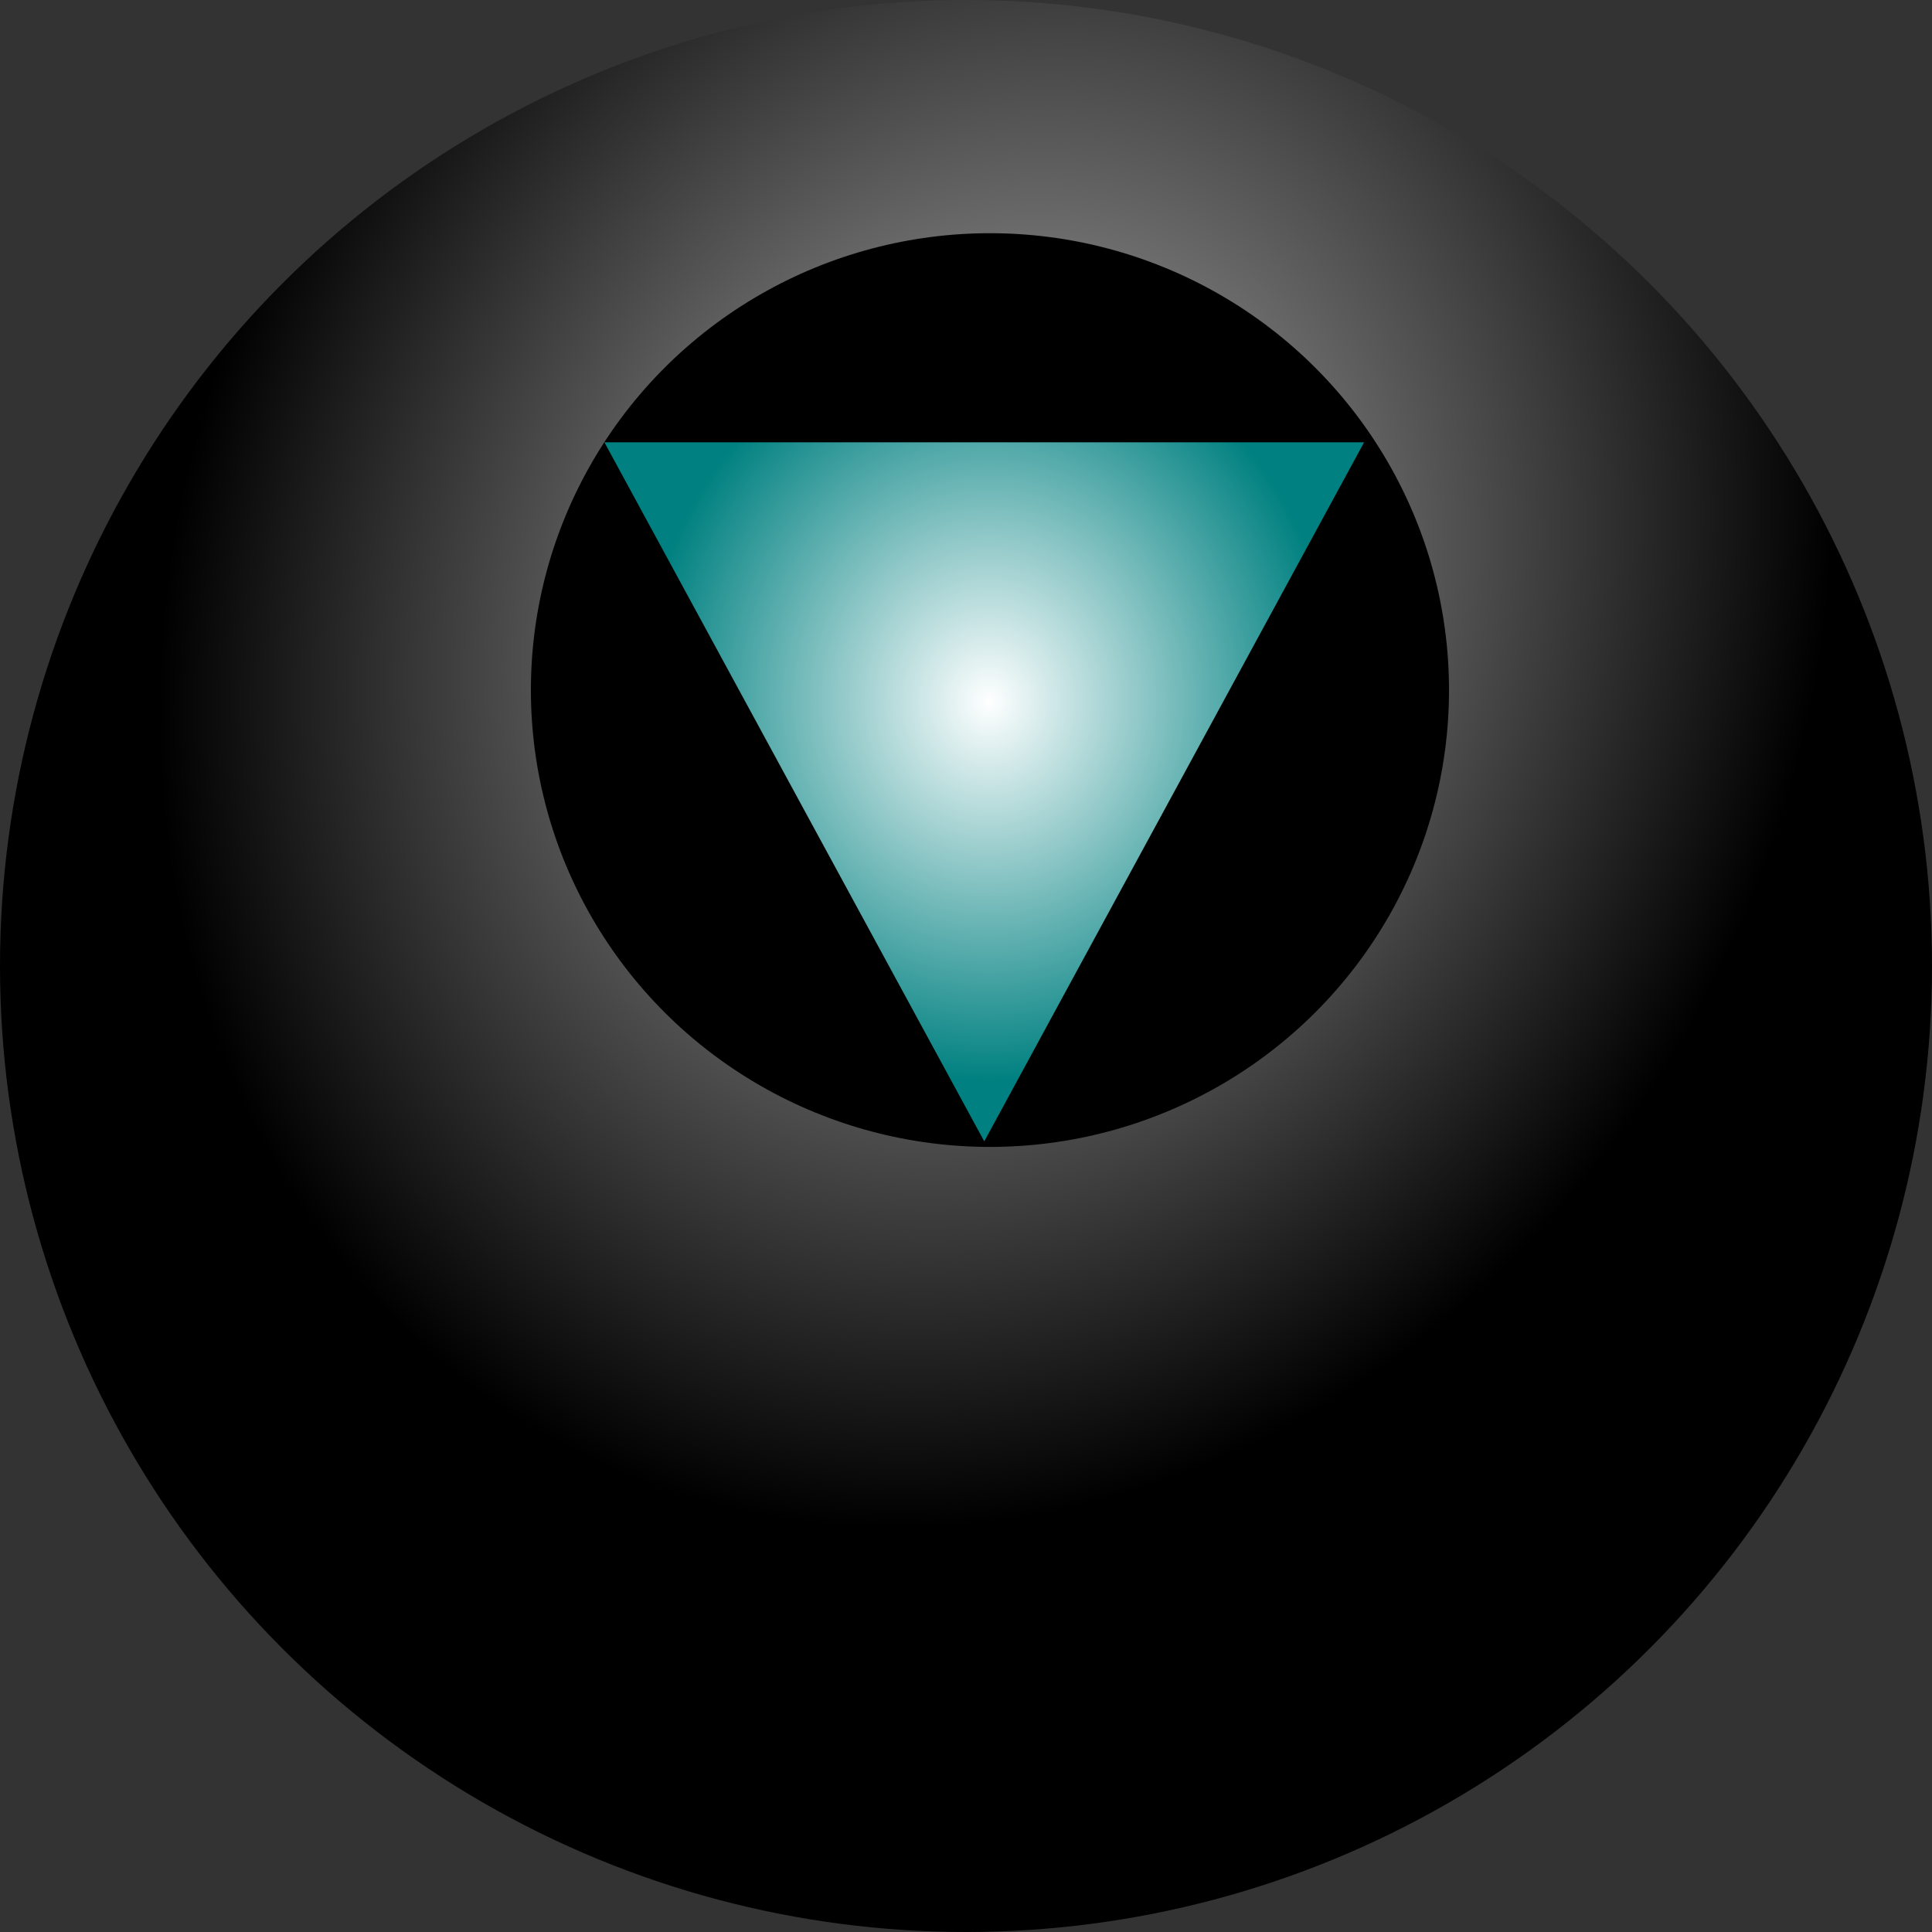 <?xml version="1.0" encoding="UTF-8" standalone="no"?>
<!-- Created with Inkscape (http://www.inkscape.org/) -->

<svg
   width="114.434mm"
   height="114.434mm"
   viewBox="0 0 114.434 114.434"
   version="1.1"
   id="svg5"
   inkscape:export-filename="/home/cedric/workspaces/jsc-tarot/public/images/8ball.png"
   inkscape:export-xdpi="96"
   inkscape:export-ydpi="96"
   inkscape:version="1.1.2 (0a00cf5339, 2022-02-04)"
   sodipodi:docname="8ball.svg"
   xmlns:inkscape="http://www.inkscape.org/namespaces/inkscape"
   xmlns:sodipodi="http://sodipodi.sourceforge.net/DTD/sodipodi-0.dtd"
   xmlns:xlink="http://www.w3.org/1999/xlink"
   xmlns="http://www.w3.org/2000/svg"
   xmlns:svg="http://www.w3.org/2000/svg">
  <rect x="0" y="0" width="114.434" height="114.434" fill="#333333" stroke="none"/>
  <sodipodi:namedview
     id="namedview7"
     pagecolor="#ffffff"
     bordercolor="#666666"
     borderopacity="1.0"
     inkscape:pageshadow="2"
     inkscape:pageopacity="0.0"
     inkscape:pagecheckerboard="0"
     inkscape:document-units="mm"
     showgrid="false"
     showborder="true"
     inkscape:zoom="0.75187991"
     inkscape:cx="470.15487"
     inkscape:cy="243.38993"
     inkscape:window-width="1920"
     inkscape:window-height="1043"
     inkscape:window-x="1920"
     inkscape:window-y="0"
     inkscape:window-maximized="1"
     inkscape:current-layer="layer1"
     fit-margin-top="0"
     fit-margin-left="0"
     fit-margin-right="0"
     fit-margin-bottom="0" />
  <defs
     id="defs2">
    <linearGradient
       inkscape:collect="always"
       id="linearGradient5853">
      <stop
         style="stop-color:#ffffff;stop-opacity:1;"
         offset="0"
         id="stop5849" />
      <stop
         style="stop-color:#008080;stop-opacity:1"
         offset="1"
         id="stop5851" />
    </linearGradient>
    <linearGradient
       inkscape:collect="always"
       id="linearGradient948">
      <stop
         style="stop-color:#b3b3b3;stop-opacity:1;"
         offset="0"
         id="stop944" />
      <stop
         style="stop-color:#000000;stop-opacity:1"
         offset="1"
         id="stop946" />
    </linearGradient>
    <radialGradient
       inkscape:collect="always"
       xlink:href="#linearGradient948"
       id="radialGradient950"
       cx="101.54"
       cy="95.777"
       fx="101.54"
       fy="95.777"
       r="57.217"
       gradientUnits="userSpaceOnUse"
       gradientTransform="matrix(0.763,0.353,-0.412,0.889,62.591,-3.041)" />
    <radialGradient
       inkscape:collect="always"
       xlink:href="#linearGradient5853"
       id="radialGradient6879"
       cx="377.896"
       cy="453.153"
       fx="377.896"
       fy="453.153"
       r="108.173"
       gradientTransform="matrix(0.014,-0.941,0.918,0.013,-43.476,806.689)"
       gradientUnits="userSpaceOnUse" />
  </defs>
  <g
     inkscape:label="Layer 1"
     inkscape:groupmode="layer"
     id="layer1"
     transform="translate(-41.636,-82.156)">
    <circle
       style="fill:url(#radialGradient950);fill-opacity:1;fill-rule:evenodd;stroke:none;stroke-width:0.265"
       id="path31"
       cx="98.853"
       cy="139.373"
       r="57.217" />
    <ellipse
       style="fill:#000000;stroke:none;stroke-width:0.315"
       id="path2958"
       cx="100.272"
       cy="123.029"
       rx="27.191"
       ry="27.06" />
    <path
       sodipodi:type="star"
       style="fill:url(#radialGradient6879);fill-opacity:1;stroke:none"
       id="path5306"
       inkscape:flatsided="true"
       sodipodi:sides="3"
       sodipodi:cx="376.49606"
       sodipodi:cy="449.91464"
       sodipodi:r1="124.90785"
       sodipodi:r2="62.453926"
       sodipodi:arg1="1.5707963"
       sodipodi:arg2="2.6179939"
       inkscape:rounded="0"
       inkscape:randomized="0"
       d="m 376.496,574.822 -108.173,-187.362 216.347,-10e-6 z"
       transform="matrix(0.208,0,0,0.221,21.623,22.724)"
       inkscape:transform-center-x="5.0861878e-06"
       inkscape:transform-center-y="6.8995777" />
  </g>
</svg>
